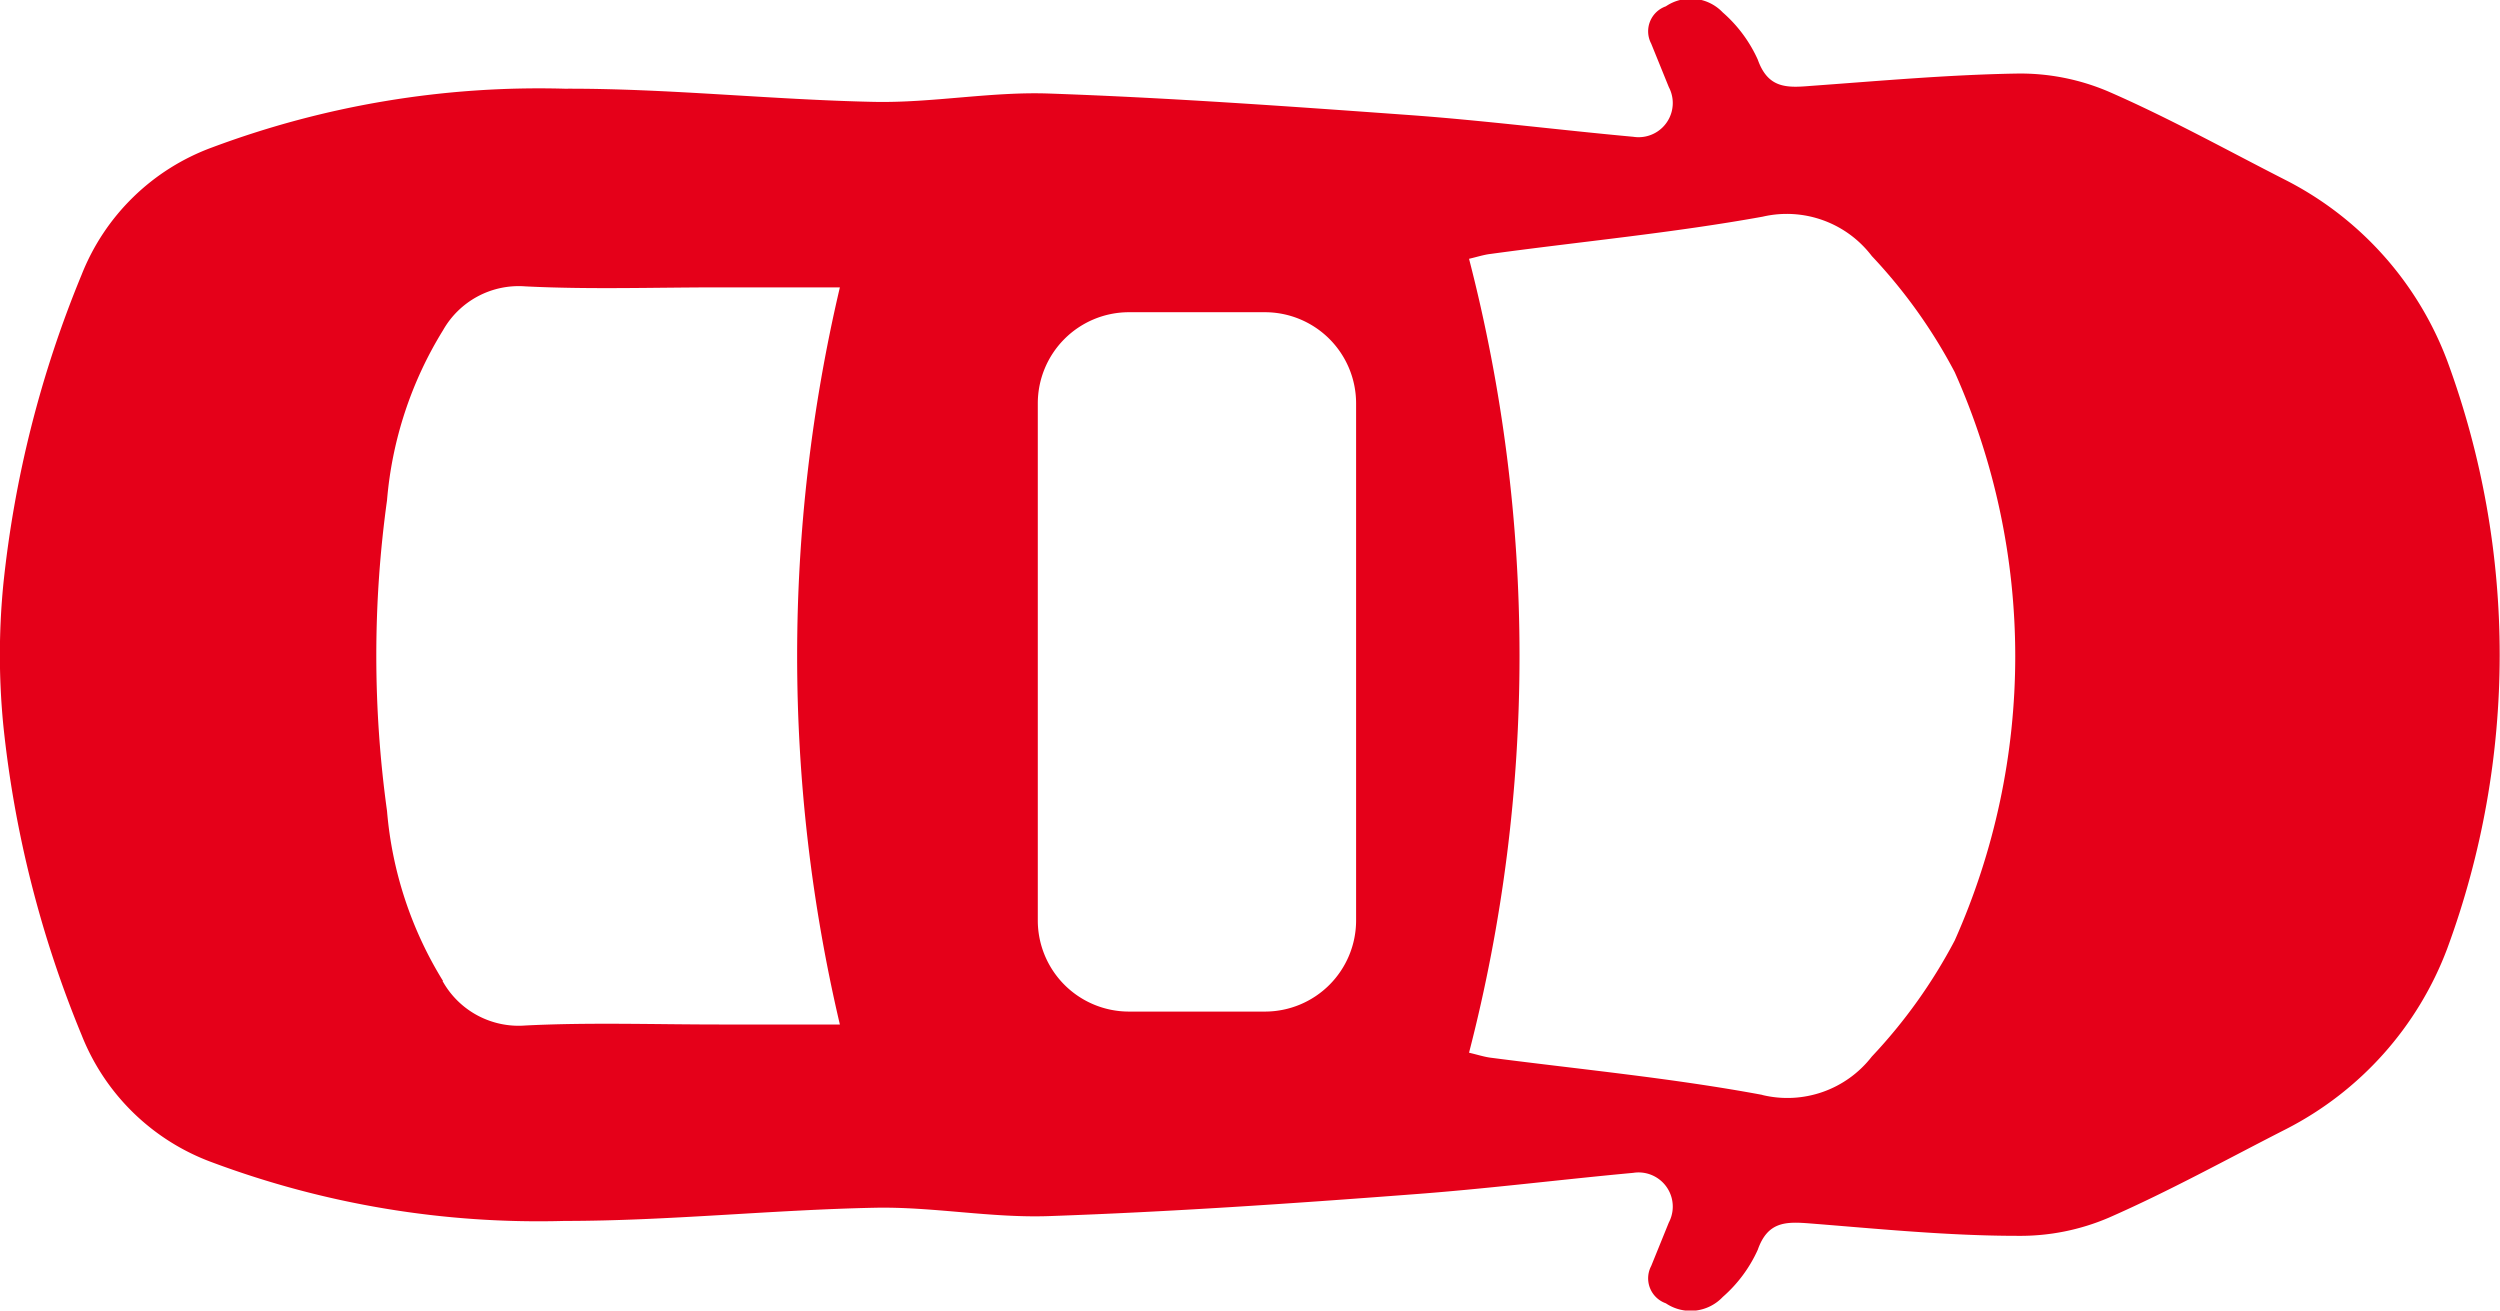 <svg xmlns="http://www.w3.org/2000/svg" width="20.122" height="10.548" viewBox="0 0 20.122 10.548">
  <g id="Group_16782" data-name="Group 16782" transform="translate(394.198 -480.872) rotate(90)">
    <path id="Path_50176" data-name="Path 50176" d="M491.311,380.332a1.111,1.111,0,0,0-.38-.282c-.228-.08-.227-.226-.212-.418.044-.557.1-1.115.1-1.674a1.808,1.808,0,0,0-.146-.733c-.213-.486-.471-.952-.712-1.425a2.7,2.7,0,0,0-1.456-1.3,6.838,6.838,0,0,0-4.727,0,2.7,2.7,0,0,0-1.456,1.3c-.241.473-.5.939-.712,1.425a1.808,1.808,0,0,0-.146.733c.009.558.06,1.117.1,1.674.016.191.016.337-.212.418a1.109,1.109,0,0,0-.38.282.356.356,0,0,0-.049.458.213.213,0,0,0,.3.118l.35-.142a.275.275,0,0,1,.4.286c-.055.6-.13,1.191-.174,1.789-.07.969-.14,1.939-.174,2.91-.017.468.076.94.067,1.409-.017.832-.109,1.662-.106,2.493a7.515,7.515,0,0,0,.472,2.836,1.792,1.792,0,0,0,1.025,1.052,8.926,8.926,0,0,0,2.5.631q.283.027.56.027t.56-.027a8.925,8.925,0,0,0,2.5-.631,1.792,1.792,0,0,0,1.025-1.052,7.512,7.512,0,0,0,.471-2.836c0-.831-.089-1.661-.106-2.493-.01-.469.084-.941.067-1.409-.034-.971-.1-1.941-.174-2.91-.044-.6-.119-1.192-.174-1.789a.275.275,0,0,1,.4-.286l.35.142a.213.213,0,0,0,.3-.118A.356.356,0,0,0,491.311,380.332Zm-2.543,10.3a3.091,3.091,0,0,1-1.369.451,9.106,9.106,0,0,1-2.5,0,3.091,3.091,0,0,1-1.369-.451.7.7,0,0,1-.353-.663c.026-.519.008-1.04.008-1.559v-.972a12.963,12.963,0,0,0,5.933,0v.972c0,.52-.018,1.041.008,1.559A.7.7,0,0,1,488.768,390.636Zm-5.383-5.521v-1.094a.734.734,0,0,1,.734-.734h4.161a.734.734,0,0,1,.734.734v1.094a.734.734,0,0,1-.734.734h-4.161A.734.734,0,0,1,483.385,385.115Zm6.3-5.1c-.135.724-.205,1.46-.3,2.191-.007.052-.023.1-.04.172a12.765,12.765,0,0,0-6.39,0c-.016-.069-.033-.12-.039-.172-.1-.731-.169-1.467-.3-2.191a.86.86,0,0,1,.317-.879,4.23,4.23,0,0,1,.934-.667,5.613,5.613,0,0,1,4.575,0,4.232,4.232,0,0,1,.934.667A.86.86,0,0,1,489.685,380.015Z" transform="translate(0 0)" fill="#e50019"/>
  </g>
</svg>
